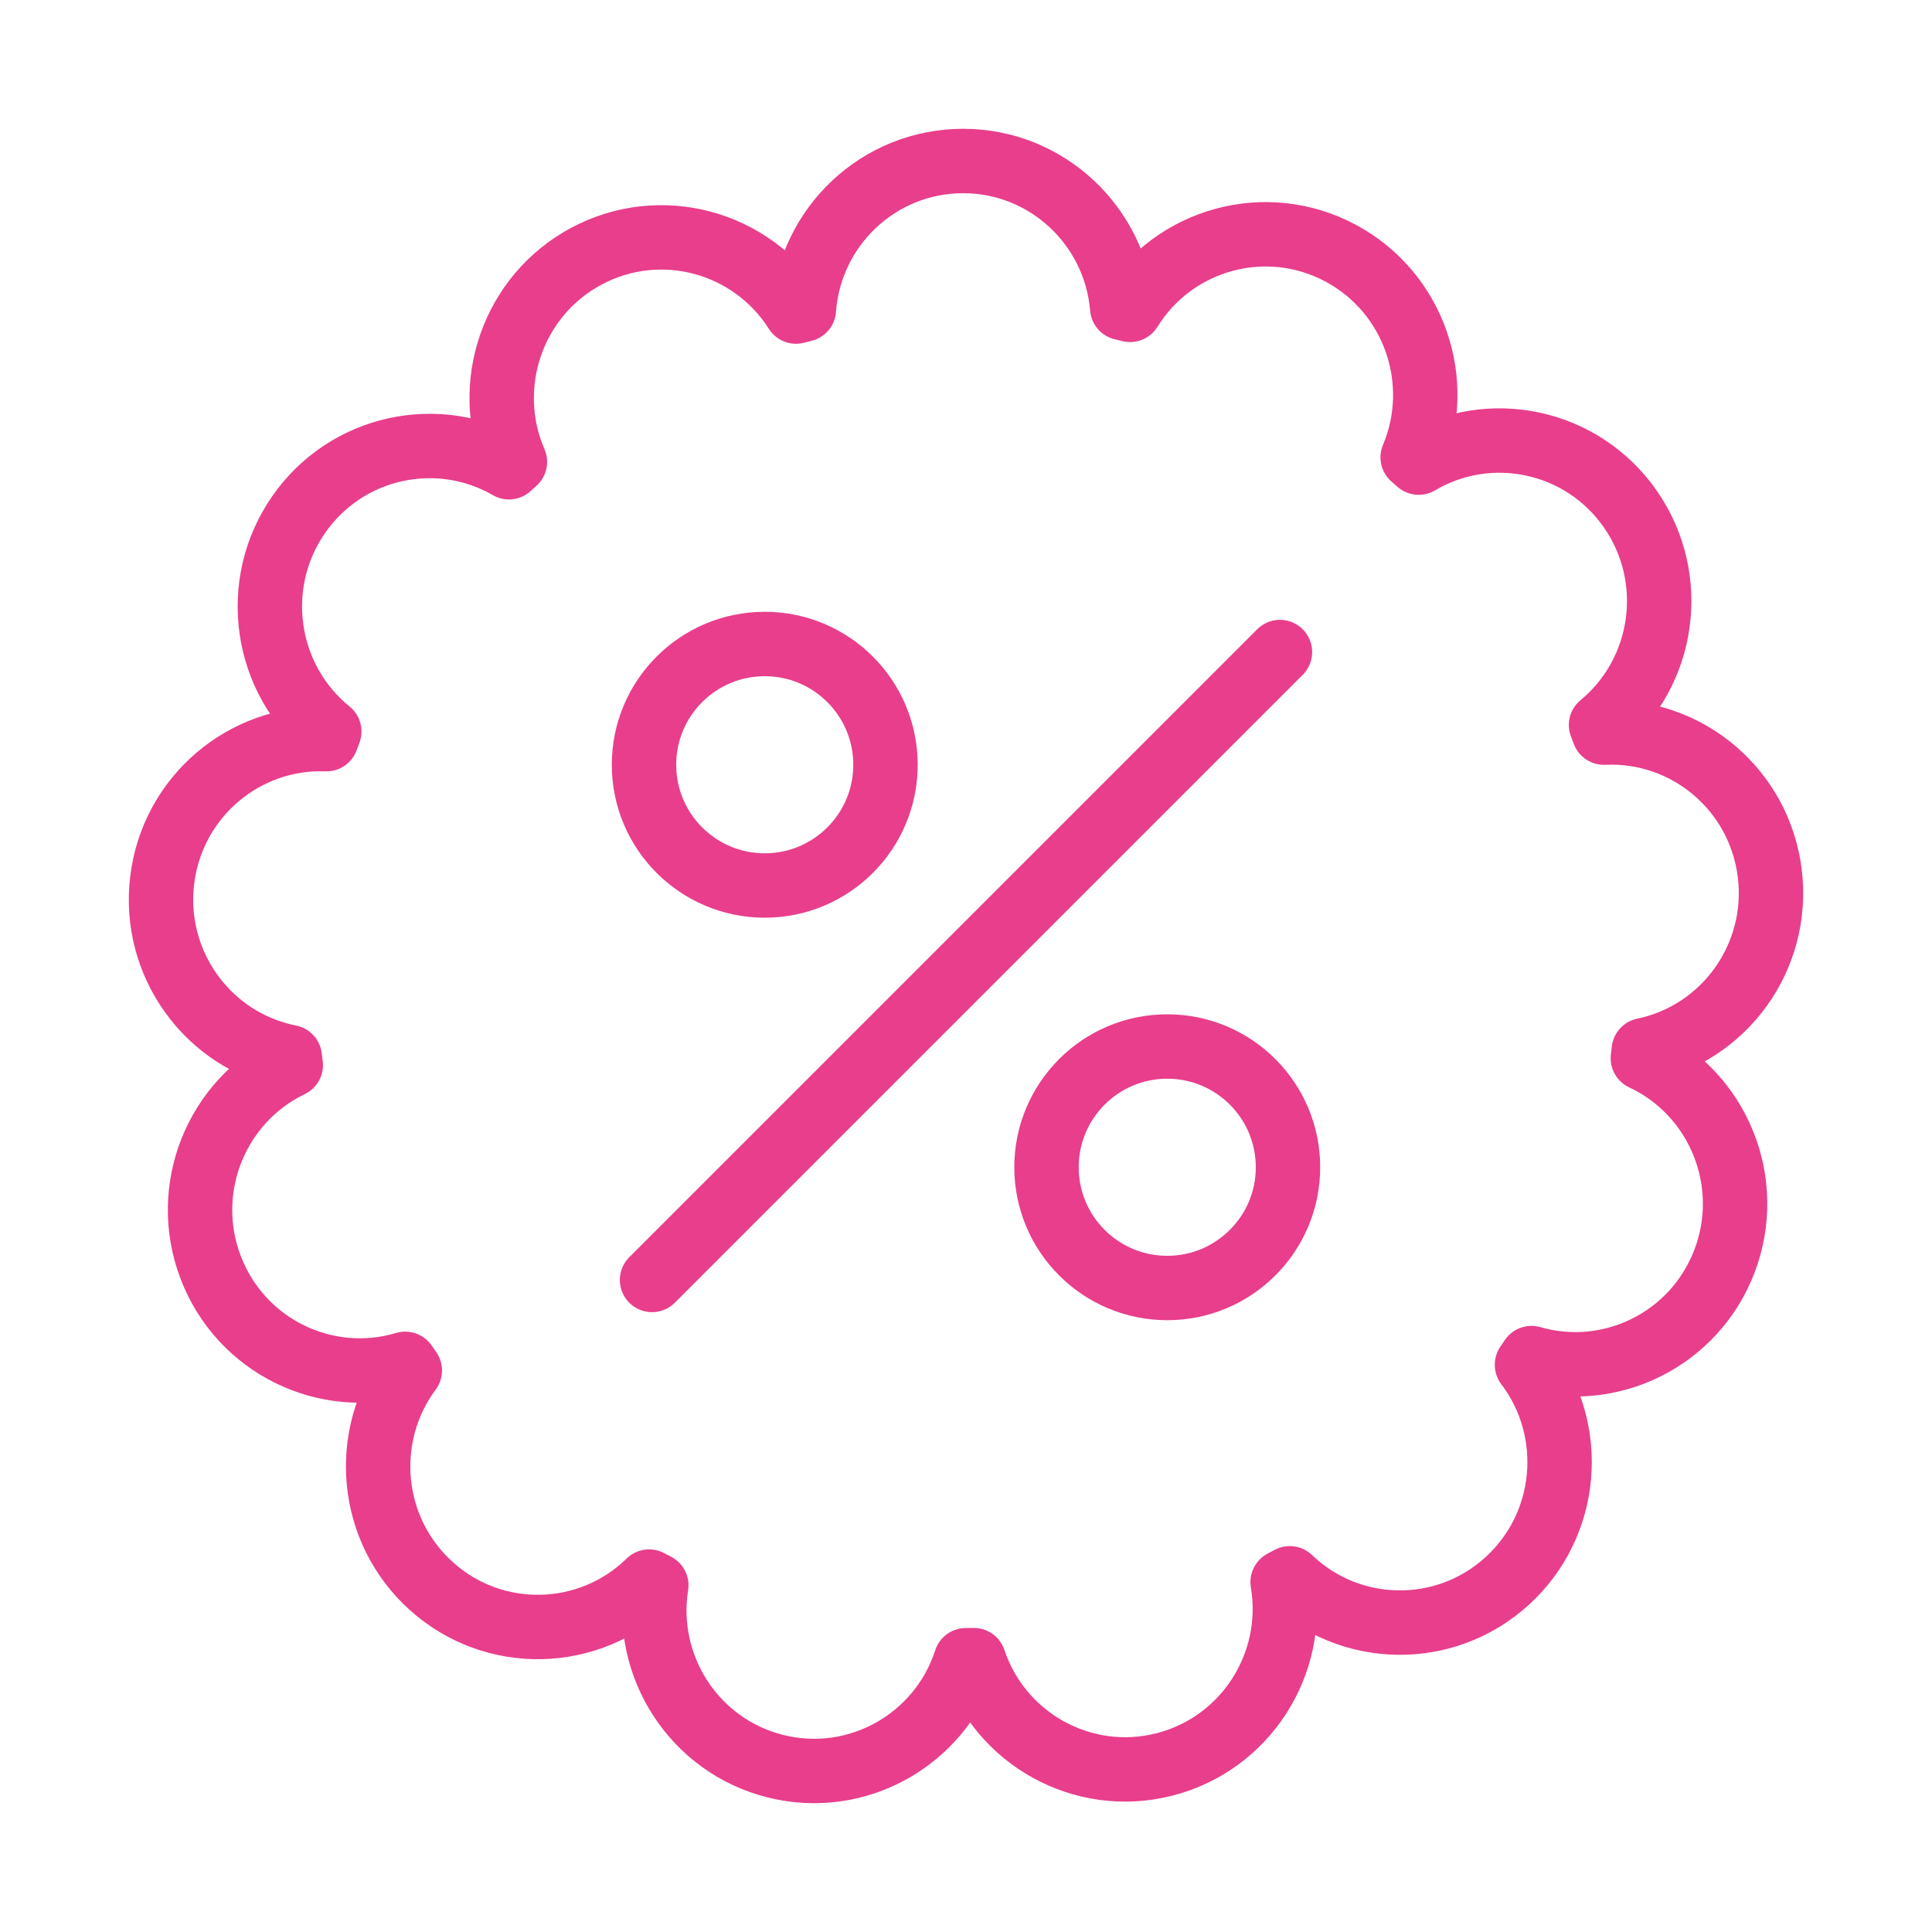 <svg width="120" height="120" viewBox="0 0 120 120" fill="none" xmlns="http://www.w3.org/2000/svg">
<g id="discount">
<g id="discount_2">
<path id="Layer 1" fill-rule="evenodd" clip-rule="evenodd" d="M49.929 19.228C50.307 14.068 54.591 10 59.82 10C65.015 10 69.277 14.015 69.703 19.128C69.866 19.166 70.029 19.206 70.192 19.246C72.925 14.834 78.63 13.245 83.263 15.721C87.837 18.166 89.727 23.698 87.744 28.405C87.869 28.514 87.994 28.623 88.118 28.734C92.532 26.124 98.273 27.325 101.261 31.616C104.253 35.912 103.407 41.757 99.443 45.032C99.504 45.189 99.565 45.347 99.624 45.505C104.758 45.262 109.288 49.038 109.925 54.251C110.559 59.442 107.105 64.19 102.099 65.23C102.081 65.397 102.062 65.563 102.042 65.729C106.726 67.92 108.988 73.417 107.108 78.339C105.251 83.204 100.014 85.765 95.124 84.354C95.031 84.493 94.937 84.631 94.842 84.768C97.945 88.855 97.456 94.721 93.588 98.222C89.707 101.735 83.826 101.598 80.11 98.031C79.963 98.111 79.815 98.19 79.666 98.268C80.526 103.358 77.351 108.333 72.285 109.603C67.233 110.869 62.119 107.993 60.488 103.115C60.334 103.117 60.179 103.118 60.025 103.118C60.014 103.118 60.002 103.118 59.991 103.118C58.396 108.054 53.248 110.976 48.162 109.701C43.13 108.44 39.963 103.522 40.764 98.467C40.615 98.39 40.467 98.312 40.319 98.234C36.607 101.869 30.674 102.031 26.768 98.495C22.926 95.017 22.417 89.205 25.454 85.122C25.358 84.985 25.263 84.848 25.168 84.711C20.25 86.184 14.956 83.621 13.086 78.724C11.219 73.834 13.439 68.377 18.061 66.157C18.039 65.991 18.019 65.825 17.999 65.659C12.941 64.661 9.437 59.885 10.075 54.66C10.707 49.481 15.183 45.72 20.275 45.91C20.333 45.751 20.392 45.593 20.452 45.435C16.421 42.172 15.544 36.279 18.556 31.955C21.524 27.692 27.209 26.479 31.612 29.022C31.735 28.91 31.858 28.799 31.982 28.689C29.935 23.963 31.82 18.374 36.424 15.912C41.026 13.452 46.688 15.005 49.441 19.351C49.603 19.309 49.766 19.268 49.929 19.228V19.228Z" stroke="#E83E8C" stroke-width="4" stroke-linecap="round" stroke-linejoin="round"/>
<path id="Layer 2" fill-rule="evenodd" clip-rule="evenodd" d="M47.5 55C51.642 55 55 51.642 55 47.5C55 43.358 51.642 40 47.5 40C43.358 40 40 43.358 40 47.5C40 51.642 43.358 55 47.5 55Z" stroke="#E83E8C" stroke-width="4" stroke-linecap="round" stroke-linejoin="round"/>
<path id="Layer 3" fill-rule="evenodd" clip-rule="evenodd" d="M72.5 80C76.642 80 80 76.642 80 72.5C80 68.358 76.642 65 72.5 65C68.358 65 65 68.358 65 72.5C65 76.642 68.358 80 72.5 80Z" stroke="#E83E8C" stroke-width="4" stroke-linecap="round" stroke-linejoin="round"/>
<path id="Layer 4" d="M79.5 40.5L40.5 79.5" stroke="#E83E8C" stroke-width="4" stroke-linecap="round" stroke-linejoin="round"/>
</g>
</g>
</svg>
